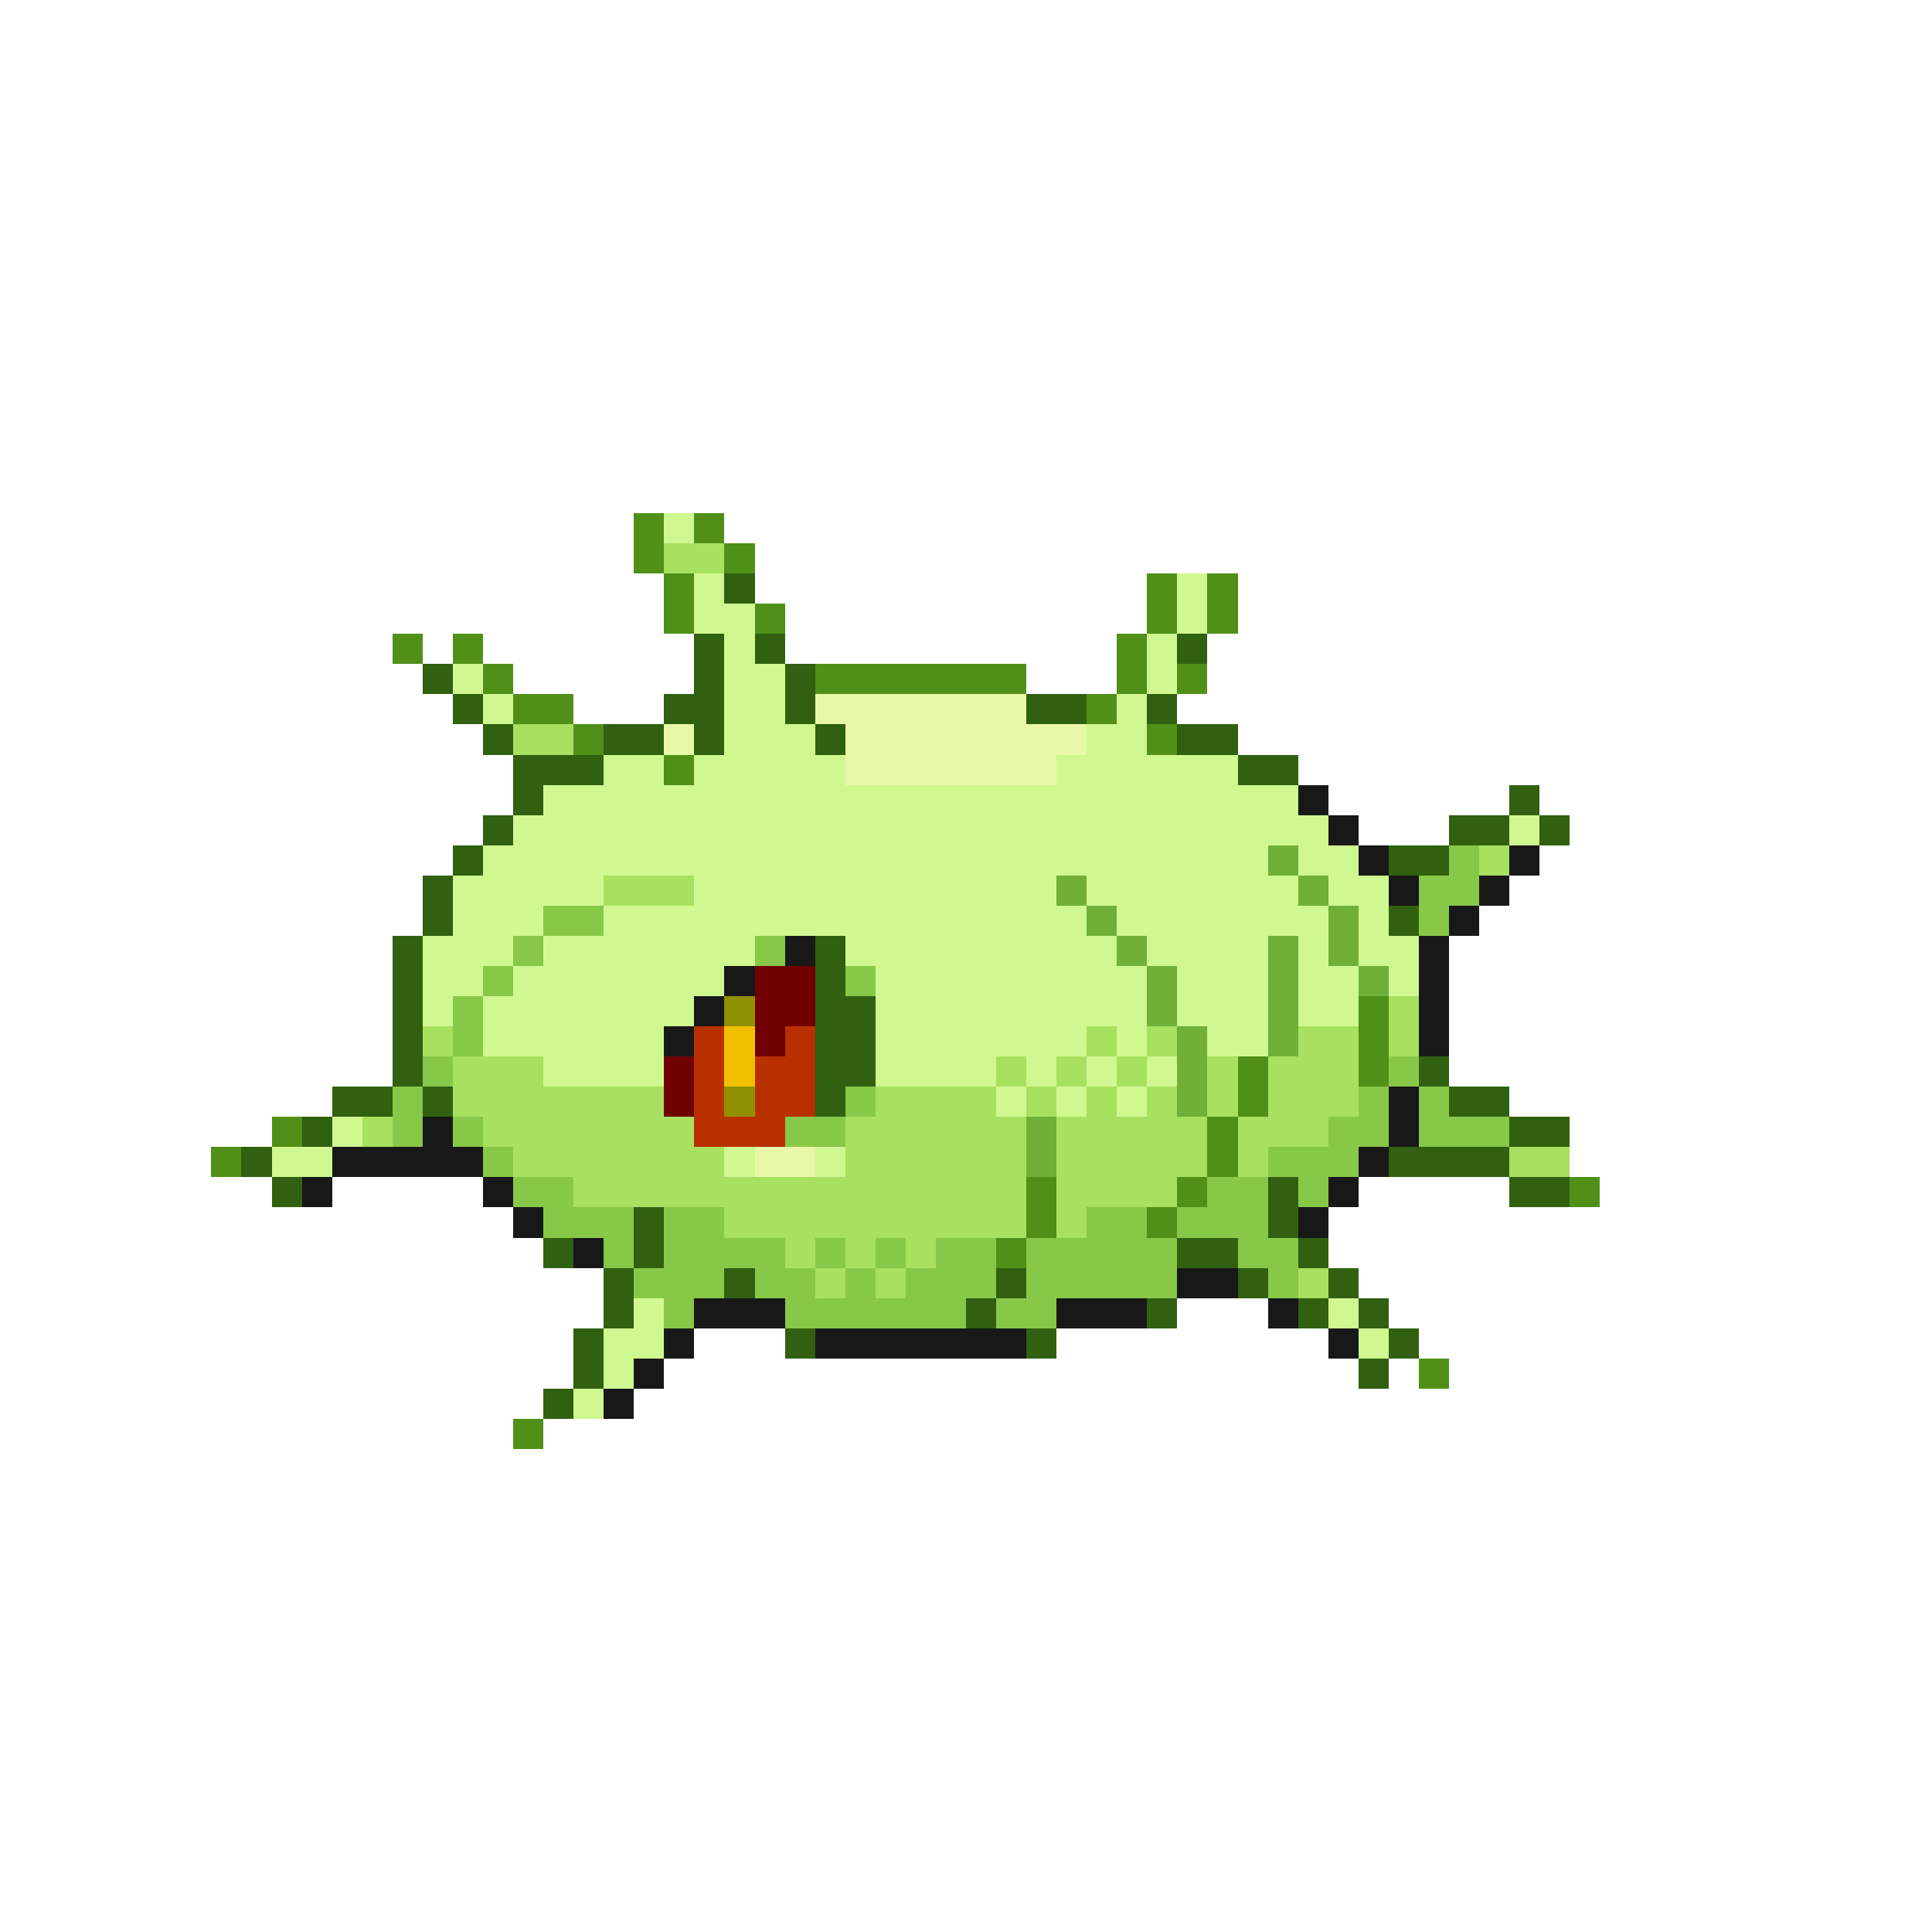<svg xmlns="http://www.w3.org/2000/svg" viewBox="0 -0.5 64 64" shape-rendering="crispEdges">
<path stroke="#509018" d="M21 17h1M23 17h1M21 18h1M24 18h1M22 19h1M38 19h1M40 19h1M22 20h1M25 20h1M38 20h1M40 20h1M13 21h1M15 21h1M37 21h1M16 22h1M27 22h7M37 22h1M39 22h1M17 23h2M36 23h1M19 24h1M38 24h1M22 25h1M45 33h1M45 34h1M41 35h1M45 35h1M41 36h1M9 37h1M40 37h1M7 38h1M40 38h1M34 39h1M39 39h1M52 39h1M34 40h1M38 40h1M33 41h1M47 45h1M17 47h1" />
<path stroke="#d0f890" d="M22 17h1M23 19h1M39 19h1M23 20h2M39 20h1M24 21h1M38 21h1M15 22h1M24 22h2M38 22h1M16 23h1M24 23h2M37 23h1M24 24h3M36 24h2M20 25h2M23 25h5M35 25h6M18 26h25M17 27h27M50 27h1M16 28h26M43 28h2M15 29h5M23 29h12M36 29h7M44 29h2M15 30h3M20 30h16M37 30h7M45 30h1M14 31h3M18 31h7M28 31h9M38 31h4M43 31h1M45 31h2M14 32h2M17 32h7M29 32h9M39 32h3M43 32h2M46 32h1M14 33h1M16 33h7M29 33h9M39 33h3M43 33h2M16 34h6M29 34h7M37 34h1M40 34h2M18 35h4M29 35h4M34 35h1M36 35h1M38 35h1M33 36h1M35 36h1M37 36h1M11 37h1M9 38h2M24 38h1M27 38h1M21 43h1M44 43h1M20 44h2M45 44h1M20 45h1M19 46h1" />
<path stroke="#a8e060" d="M22 18h2M17 24h2M49 28h1M20 29h3M46 33h1M14 34h1M36 34h1M38 34h1M43 34h2M46 34h1M15 35h3M33 35h1M35 35h1M37 35h1M40 35h1M42 35h3M15 36h7M29 36h4M34 36h1M36 36h1M38 36h1M40 36h1M42 36h3M12 37h1M16 37h7M28 37h6M35 37h5M41 37h3M17 38h7M28 38h6M35 38h5M41 38h1M50 38h2M19 39h15M35 39h4M24 40h10M35 40h1M26 41h1M28 41h1M30 41h1M27 42h1M29 42h1M43 42h1" />
<path stroke="#306010" d="M24 19h1M23 21h1M25 21h1M39 21h1M14 22h1M23 22h1M26 22h1M15 23h1M22 23h2M26 23h1M34 23h2M38 23h1M16 24h1M20 24h2M23 24h1M27 24h1M39 24h2M17 25h3M41 25h2M17 26h1M50 26h1M16 27h1M48 27h2M51 27h1M15 28h1M46 28h2M14 29h1M14 30h1M46 30h1M13 31h1M27 31h1M13 32h1M27 32h1M13 33h1M27 33h2M13 34h1M27 34h2M13 35h1M27 35h2M47 35h1M11 36h2M14 36h1M27 36h1M48 36h2M10 37h1M50 37h2M8 38h1M46 38h4M9 39h1M42 39h1M50 39h2M21 40h1M42 40h1M18 41h1M21 41h1M39 41h2M43 41h1M20 42h1M24 42h1M33 42h1M41 42h1M44 42h1M20 43h1M32 43h1M38 43h1M43 43h1M45 43h1M19 44h1M26 44h1M34 44h1M46 44h1M19 45h1M45 45h1M18 46h1" />
<path stroke="#e8f8a8" d="M27 23h7M22 24h1M28 24h8M28 25h7M25 38h2" />
<path stroke="#181818" d="M43 26h1M44 27h1M45 28h1M50 28h1M46 29h1M49 29h1M48 30h1M26 31h1M47 31h1M24 32h1M47 32h1M23 33h1M47 33h1M22 34h1M47 34h1M46 36h1M14 37h1M46 37h1M11 38h5M45 38h1M10 39h1M16 39h1M44 39h1M17 40h1M43 40h1M19 41h1M39 42h2M23 43h3M35 43h3M42 43h1M22 44h1M27 44h7M44 44h1M21 45h1M20 46h1" />
<path stroke="#70b038" d="M42 28h1M35 29h1M43 29h1M36 30h1M44 30h1M37 31h1M42 31h1M44 31h1M38 32h1M42 32h1M45 32h1M38 33h1M42 33h1M39 34h1M42 34h1M39 35h1M39 36h1M34 37h1M34 38h1" />
<path stroke="#88c848" d="M48 28h1M47 29h2M18 30h2M47 30h1M17 31h1M25 31h1M16 32h1M28 32h1M15 33h1M15 34h1M14 35h1M46 35h1M13 36h1M28 36h1M45 36h1M47 36h1M13 37h1M15 37h1M26 37h2M44 37h2M47 37h3M16 38h1M42 38h3M17 39h2M40 39h2M43 39h1M18 40h3M22 40h2M36 40h2M39 40h3M20 41h1M22 41h4M27 41h1M29 41h1M31 41h2M34 41h5M41 41h2M21 42h3M25 42h2M28 42h1M30 42h3M34 42h5M42 42h1M22 43h1M26 43h6M33 43h2" />
<path stroke="#700000" d="M25 32h2M25 33h2M25 34h1M22 35h1M22 36h1" />
<path stroke="#909000" d="M24 33h1M24 36h1" />
<path stroke="#b83000" d="M23 34h1M26 34h1M23 35h1M25 35h2M23 36h1M25 36h2M23 37h3" />
<path stroke="#f0c000" d="M24 34h1M24 35h1" />
</svg>